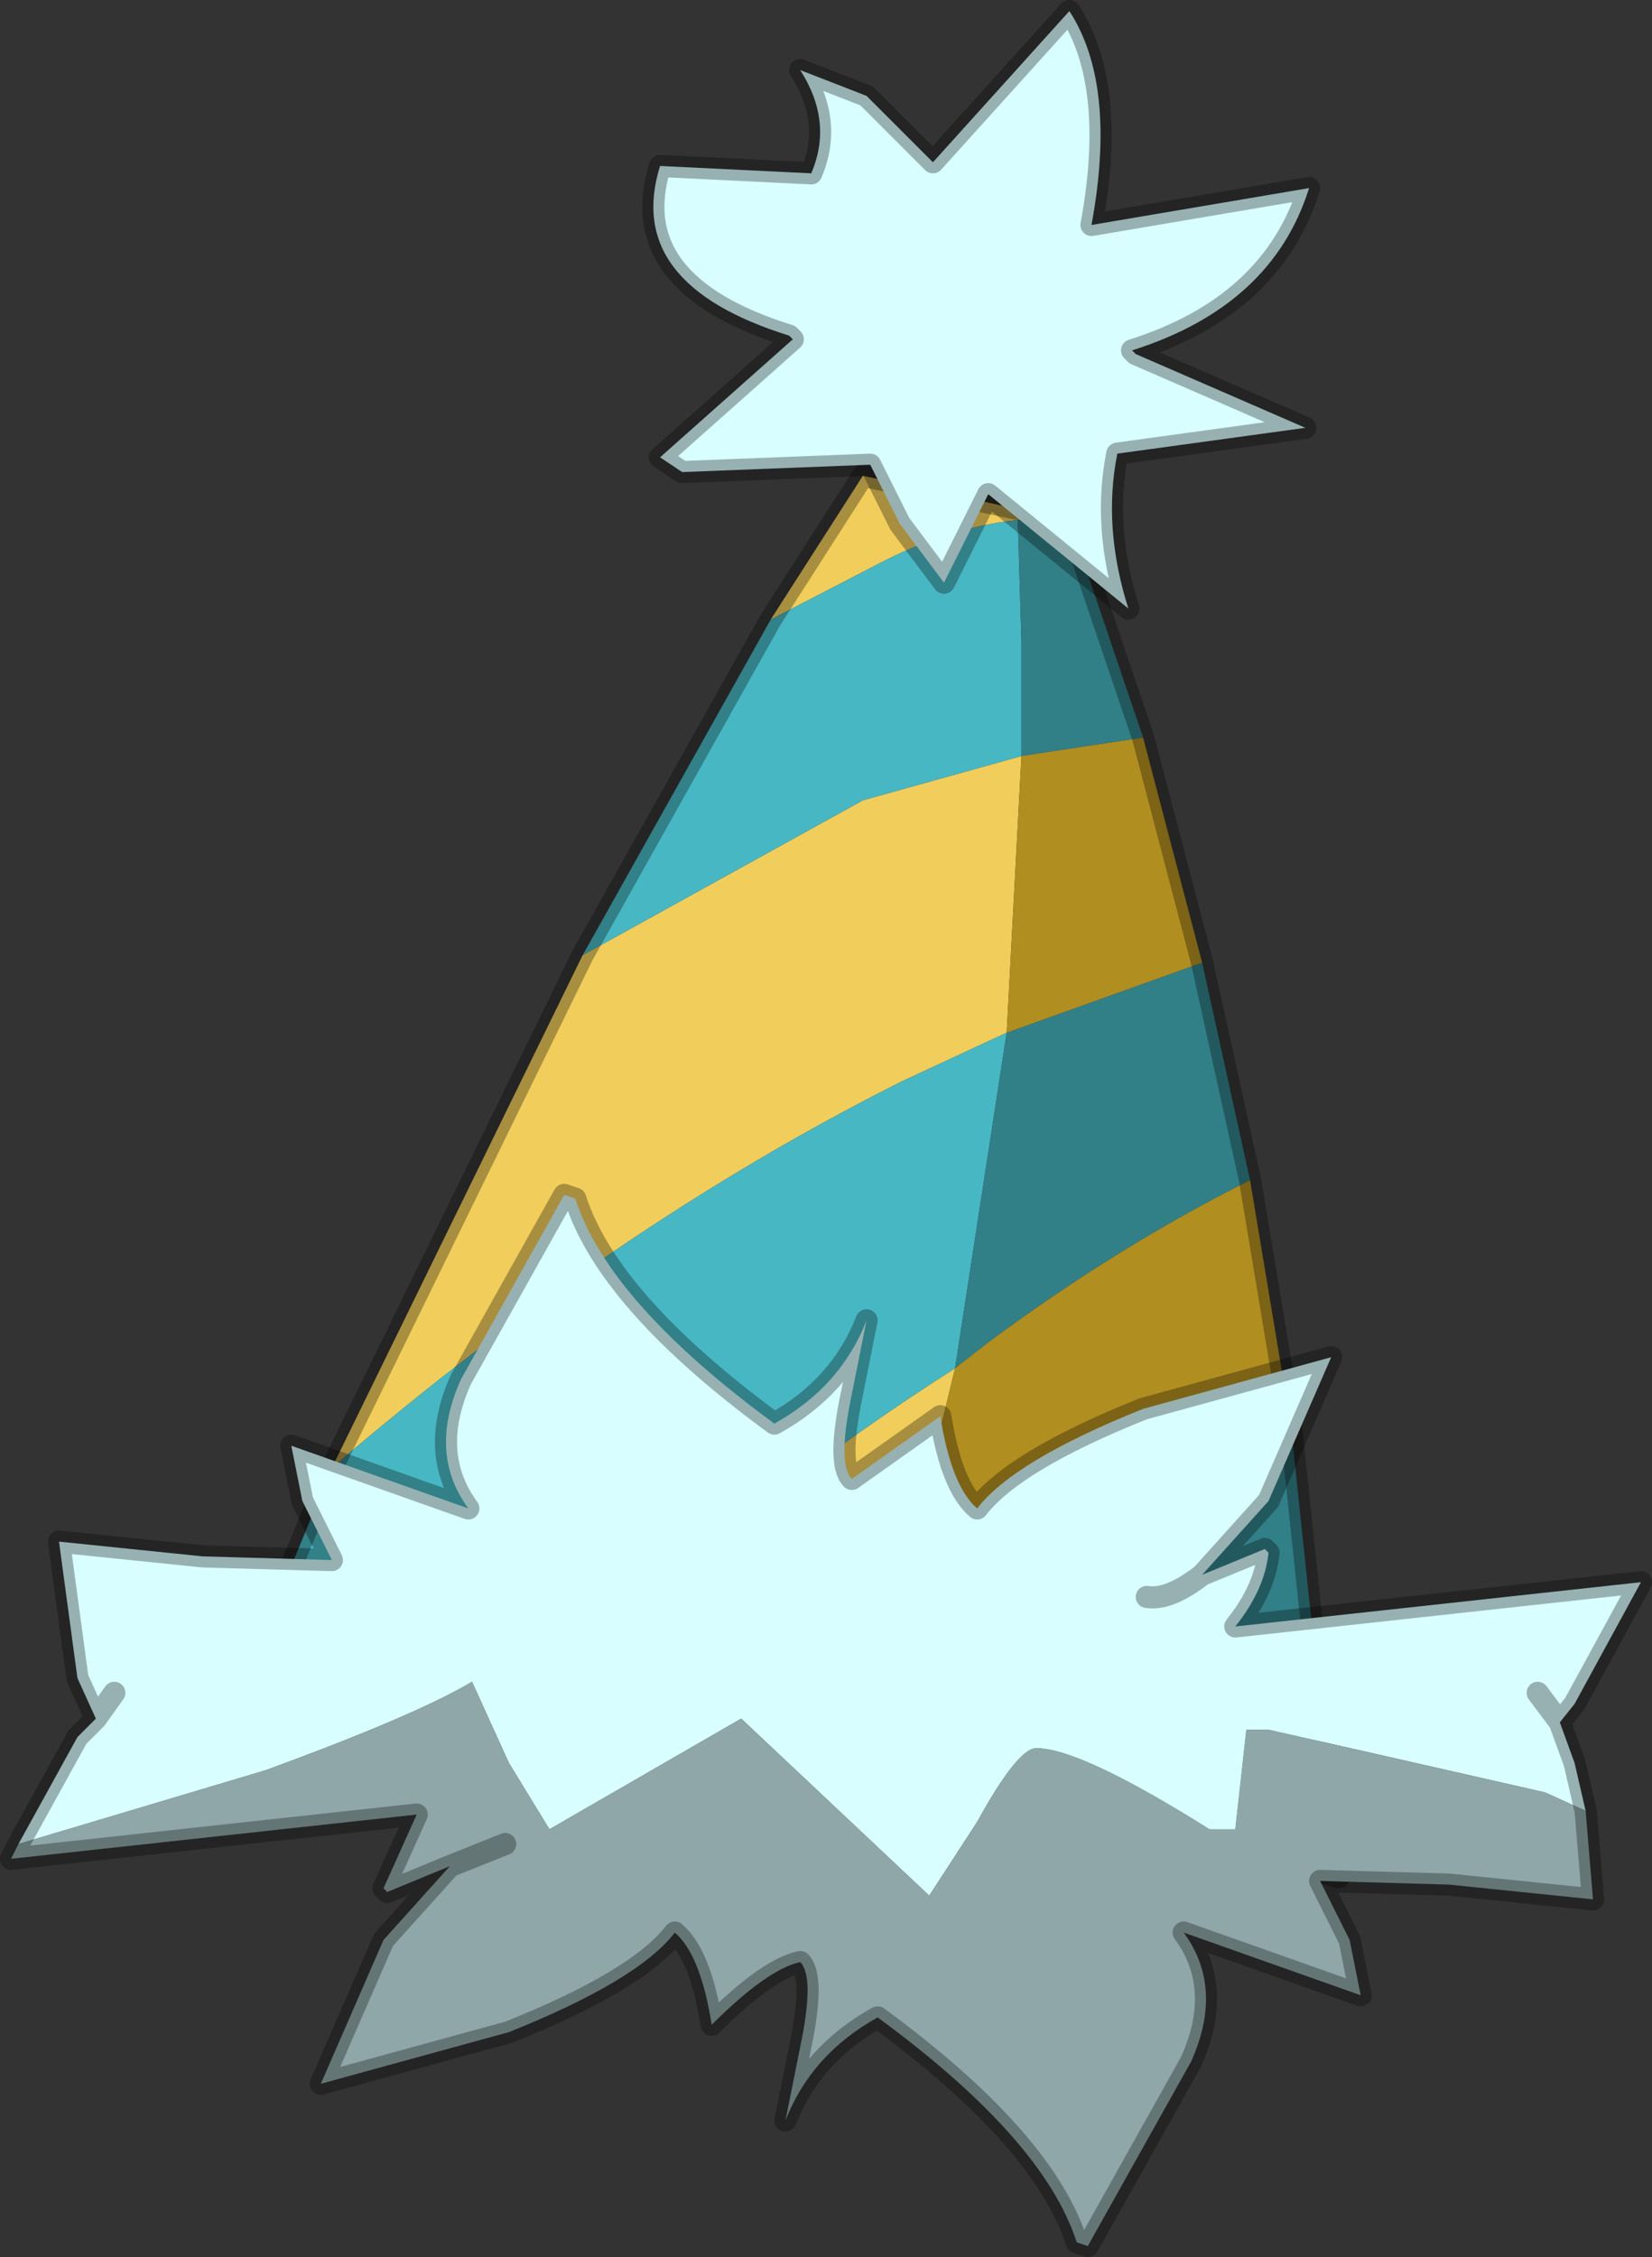 <?xml version="1.0" encoding="UTF-8" standalone="no"?>
<svg xmlns:ffdec="https://www.free-decompiler.com/flash" xmlns:xlink="http://www.w3.org/1999/xlink" ffdec:objectType="frame" height="30.6px" width="22.4px" xmlns="http://www.w3.org/2000/svg">
  <rect width="100%" height="100%" fill="#333333" stroke="none"/>
  <g transform="matrix(1.0, 0.0, 0.0, 1.0, 10.8, 24.5)">
    <use ffdec:characterId="294" height="30.6" transform="matrix(1.0, 0.0, 0.0, 1.0, -10.8, -24.5)" width="22.4" xlink:href="#decoration153-shape0"/>
  </g>
  <defs>
    <g id="decoration153-shape0" transform="matrix(1.0, 0.0, 0.0, 1.0, 10.8, 24.5)">
      <path d="M3.7 -17.45 L3.0 -17.45 Q2.05 -17.35 1.1 -16.85 L-0.35 -16.1 0.9 -18.05 3.7 -17.45 M-0.45 -1.25 L-2.9 -2.0 Q-0.45 -4.3 2.15 -5.95 L1.75 -4.3 Q1.45 -3.15 -0.45 -1.25 M-6.3 -4.6 L-2.9 -11.55 0.9 -13.65 3.05 -14.25 2.85 -10.5 1.45 -9.85 Q-2.45 -7.9 -6.3 -4.6" fill="#f1cd5b" fill-rule="evenodd" stroke="none"/>
      <path d="M3.0 -17.45 L3.05 -15.8 3.05 -14.25 0.9 -13.65 -2.9 -11.55 -0.35 -16.1 1.1 -16.85 Q2.05 -17.35 3.0 -17.45 M-2.9 -2.0 L-6.9 -3.15 -6.3 -4.6 Q-2.45 -7.9 1.45 -9.85 L2.85 -10.5 2.15 -5.95 Q-0.45 -4.3 -2.9 -2.0" fill="#47b7c3" fill-rule="evenodd" stroke="none"/>
      <path d="M3.7 -17.45 L4.7 -14.5 3.05 -14.25 3.05 -15.8 3.0 -17.45 3.7 -17.45 M5.5 -11.45 L6.15 -8.5 Q4.35 -7.6 2.6 -6.3 L2.15 -5.95 2.85 -10.5 5.5 -11.45 M6.7 -5.2 L7.35 0.95 1.05 -0.8 Q2.25 -2.55 3.65 -3.6 5.05 -4.7 6.7 -5.2" fill="#317f87" fill-rule="evenodd" stroke="none"/>
      <path d="M3.05 -14.25 L4.7 -14.5 5.5 -11.45 2.85 -10.5 3.05 -14.25 M6.15 -8.5 L6.7 -5.2 Q5.05 -4.7 3.65 -3.6 2.25 -2.55 1.05 -0.8 L-0.45 -1.25 Q1.45 -3.15 1.75 -4.3 L2.15 -5.95 2.6 -6.3 Q4.35 -7.6 6.15 -8.5" fill="#b18e20" fill-rule="evenodd" stroke="none"/>
      <path d="M4.7 -14.5 L3.7 -17.45 0.9 -18.05 -0.35 -16.1 -2.9 -11.55 -6.3 -4.6 -6.9 -3.15 -2.9 -2.0 -0.45 -1.25 1.05 -0.8 7.35 0.95 6.7 -5.2 6.15 -8.5 5.5 -11.45 4.7 -14.5 Z" fill="none" stroke="#000000" stroke-linecap="round" stroke-linejoin="round" stroke-opacity="0.302" stroke-width="0.3"/>
      <path d="M0.05 -23.55 L0.95 -23.2 1.85 -22.3 3.7 -24.35 Q4.35 -23.35 4.0 -21.45 L6.95 -21.95 Q6.45 -20.35 4.55 -19.75 L4.6 -19.7 6.9 -18.7 4.35 -18.35 Q4.15 -17.35 4.5 -16.25 L2.6 -17.8 2.0 -16.6 1.4 -17.4 1.0 -18.2 -1.55 -18.1 -1.85 -18.3 -0.05 -19.9 -0.1 -19.95 Q-2.35 -20.65 -1.85 -22.25 L0.2 -22.15 Q0.5 -22.85 0.05 -23.55" fill="#d8feff" fill-rule="evenodd" stroke="none"/>
      <path d="M0.05 -23.55 Q0.5 -22.85 0.2 -22.15 L-1.85 -22.25 Q-2.35 -20.65 -0.1 -19.95 L-0.05 -19.9 -1.85 -18.3 -1.55 -18.1 1.0 -18.2 1.4 -17.4 2.0 -16.6 2.6 -17.8 4.5 -16.25 Q4.15 -17.35 4.35 -18.35 L6.9 -18.7 4.6 -19.7 4.55 -19.75 Q6.45 -20.35 6.95 -21.95 L4.0 -21.45 Q4.35 -23.35 3.7 -24.35 L1.85 -22.3 0.95 -23.2 0.05 -23.55 Z" fill="none" stroke="#000000" stroke-linecap="round" stroke-linejoin="round" stroke-opacity="0.302" stroke-width="0.3"/>
      <path d="M-9.5 -1.2 L-9.75 -1.75 -10.0 -3.6 -8.05 -3.4 -6.3 -3.35 -6.7 -4.15 -6.85 -4.9 -4.45 -4.05 Q-5.0 -4.8 -4.55 -5.8 L-3.15 -8.3 -3.0 -8.25 Q-2.55 -6.85 -0.3 -5.2 0.6 -5.7 0.95 -6.6 L0.75 -5.6 Q0.55 -4.65 0.75 -4.45 L1.95 -5.3 Q2.1 -4.35 2.45 -4.05 2.95 -4.7 4.7 -5.4 L7.25 -6.1 6.4 -4.15 5.5 -3.15 6.35 -3.5 6.4 -3.45 Q6.35 -2.95 5.95 -2.45 L11.45 -3.05 10.55 -1.4 10.35 -1.15 10.55 -0.6 10.7 0.05 10.15 -0.2 7.95 -0.7 6.4 -1.05 6.1 -1.05 5.95 0.3 5.6 0.3 Q3.85 -0.8 3.25 -0.8 3.0 -0.8 2.45 0.2 L1.8 1.2 -0.75 -1.2 -3.35 0.3 -3.9 -0.6 -4.4 -1.7 Q-5.15 -1.25 -7.2 -0.5 L-10.55 0.5 -9.75 -0.95 -9.5 -1.2 -9.25 -1.55 -9.5 -1.2 M10.05 -1.55 L10.35 -1.15 10.05 -1.55 M4.75 -2.85 Q5.05 -2.8 5.5 -3.15 5.05 -2.8 4.75 -2.85" fill="#d8feff" fill-rule="evenodd" stroke="none"/>
      <path d="M-10.55 0.5 L-7.2 -0.5 Q-5.15 -1.25 -4.4 -1.7 L-3.9 -0.6 -3.35 0.3 -0.75 -1.2 1.8 1.2 2.45 0.2 Q3.0 -0.8 3.25 -0.8 3.85 -0.8 5.6 0.3 L5.95 0.3 6.1 -1.05 6.4 -1.05 7.95 -0.7 10.15 -0.2 10.7 0.05 10.8 1.25 8.85 1.05 7.1 1.0 7.5 1.8 7.65 2.55 5.25 1.7 Q5.8 2.45 5.35 3.45 L3.95 5.95 3.8 5.9 Q3.35 4.5 1.1 2.85 0.2 3.35 -0.15 4.25 L0.05 3.25 Q0.25 2.3 0.05 2.1 -0.4 2.2 -1.15 2.95 -1.3 2.0 -1.65 1.7 -2.15 2.35 -3.9 3.05 L-6.45 3.75 -5.6 1.8 -4.7 0.8 -5.55 1.15 -5.6 1.1 -5.15 0.1 -10.65 0.7 -10.55 0.5 M-3.95 0.5 L-4.7 0.8 -3.95 0.5" fill="#8fa7a8" fill-rule="evenodd" stroke="none"/>
      <path d="M5.5 -3.15 L6.4 -4.15 7.25 -6.1 4.7 -5.4 Q2.95 -4.7 2.45 -4.05 2.1 -4.35 1.95 -5.3 L0.75 -4.45 Q0.55 -4.65 0.75 -5.6 L0.95 -6.6 Q0.6 -5.7 -0.3 -5.2 -2.55 -6.85 -3.0 -8.25 L-3.15 -8.3 -4.55 -5.8 Q-5.0 -4.8 -4.45 -4.05 L-6.85 -4.9 -6.7 -4.15 -6.3 -3.35 -8.05 -3.4 -10.0 -3.6 -9.75 -1.75 -9.5 -1.2 -9.25 -1.55 M10.7 0.05 L10.55 -0.6 10.35 -1.15 10.05 -1.55 M10.35 -1.15 L10.55 -1.4 11.45 -3.05 5.95 -2.45 Q6.35 -2.95 6.4 -3.45 L6.35 -3.5 5.5 -3.15 Q5.05 -2.8 4.75 -2.85 M-4.7 0.8 L-5.6 1.8 -6.45 3.75 -3.9 3.05 Q-2.15 2.35 -1.65 1.7 -1.3 2.0 -1.15 2.95 -0.4 2.2 0.05 2.1 0.25 2.3 0.05 3.25 L-0.15 4.25 Q0.2 3.35 1.1 2.85 3.35 4.5 3.8 5.9 L3.95 5.95 5.35 3.45 Q5.8 2.45 5.25 1.7 L7.65 2.55 7.5 1.8 7.1 1.0 8.85 1.05 10.8 1.25 10.7 0.05 M-9.5 -1.2 L-9.75 -0.95 -10.55 0.5 -10.65 0.7 -5.15 0.1 -5.6 1.1 -5.55 1.15 -4.7 0.8 -3.95 0.5" fill="none" stroke="#000000" stroke-linecap="round" stroke-linejoin="round" stroke-opacity="0.302" stroke-width="0.3"/>
    </g>
  </defs>
</svg>
